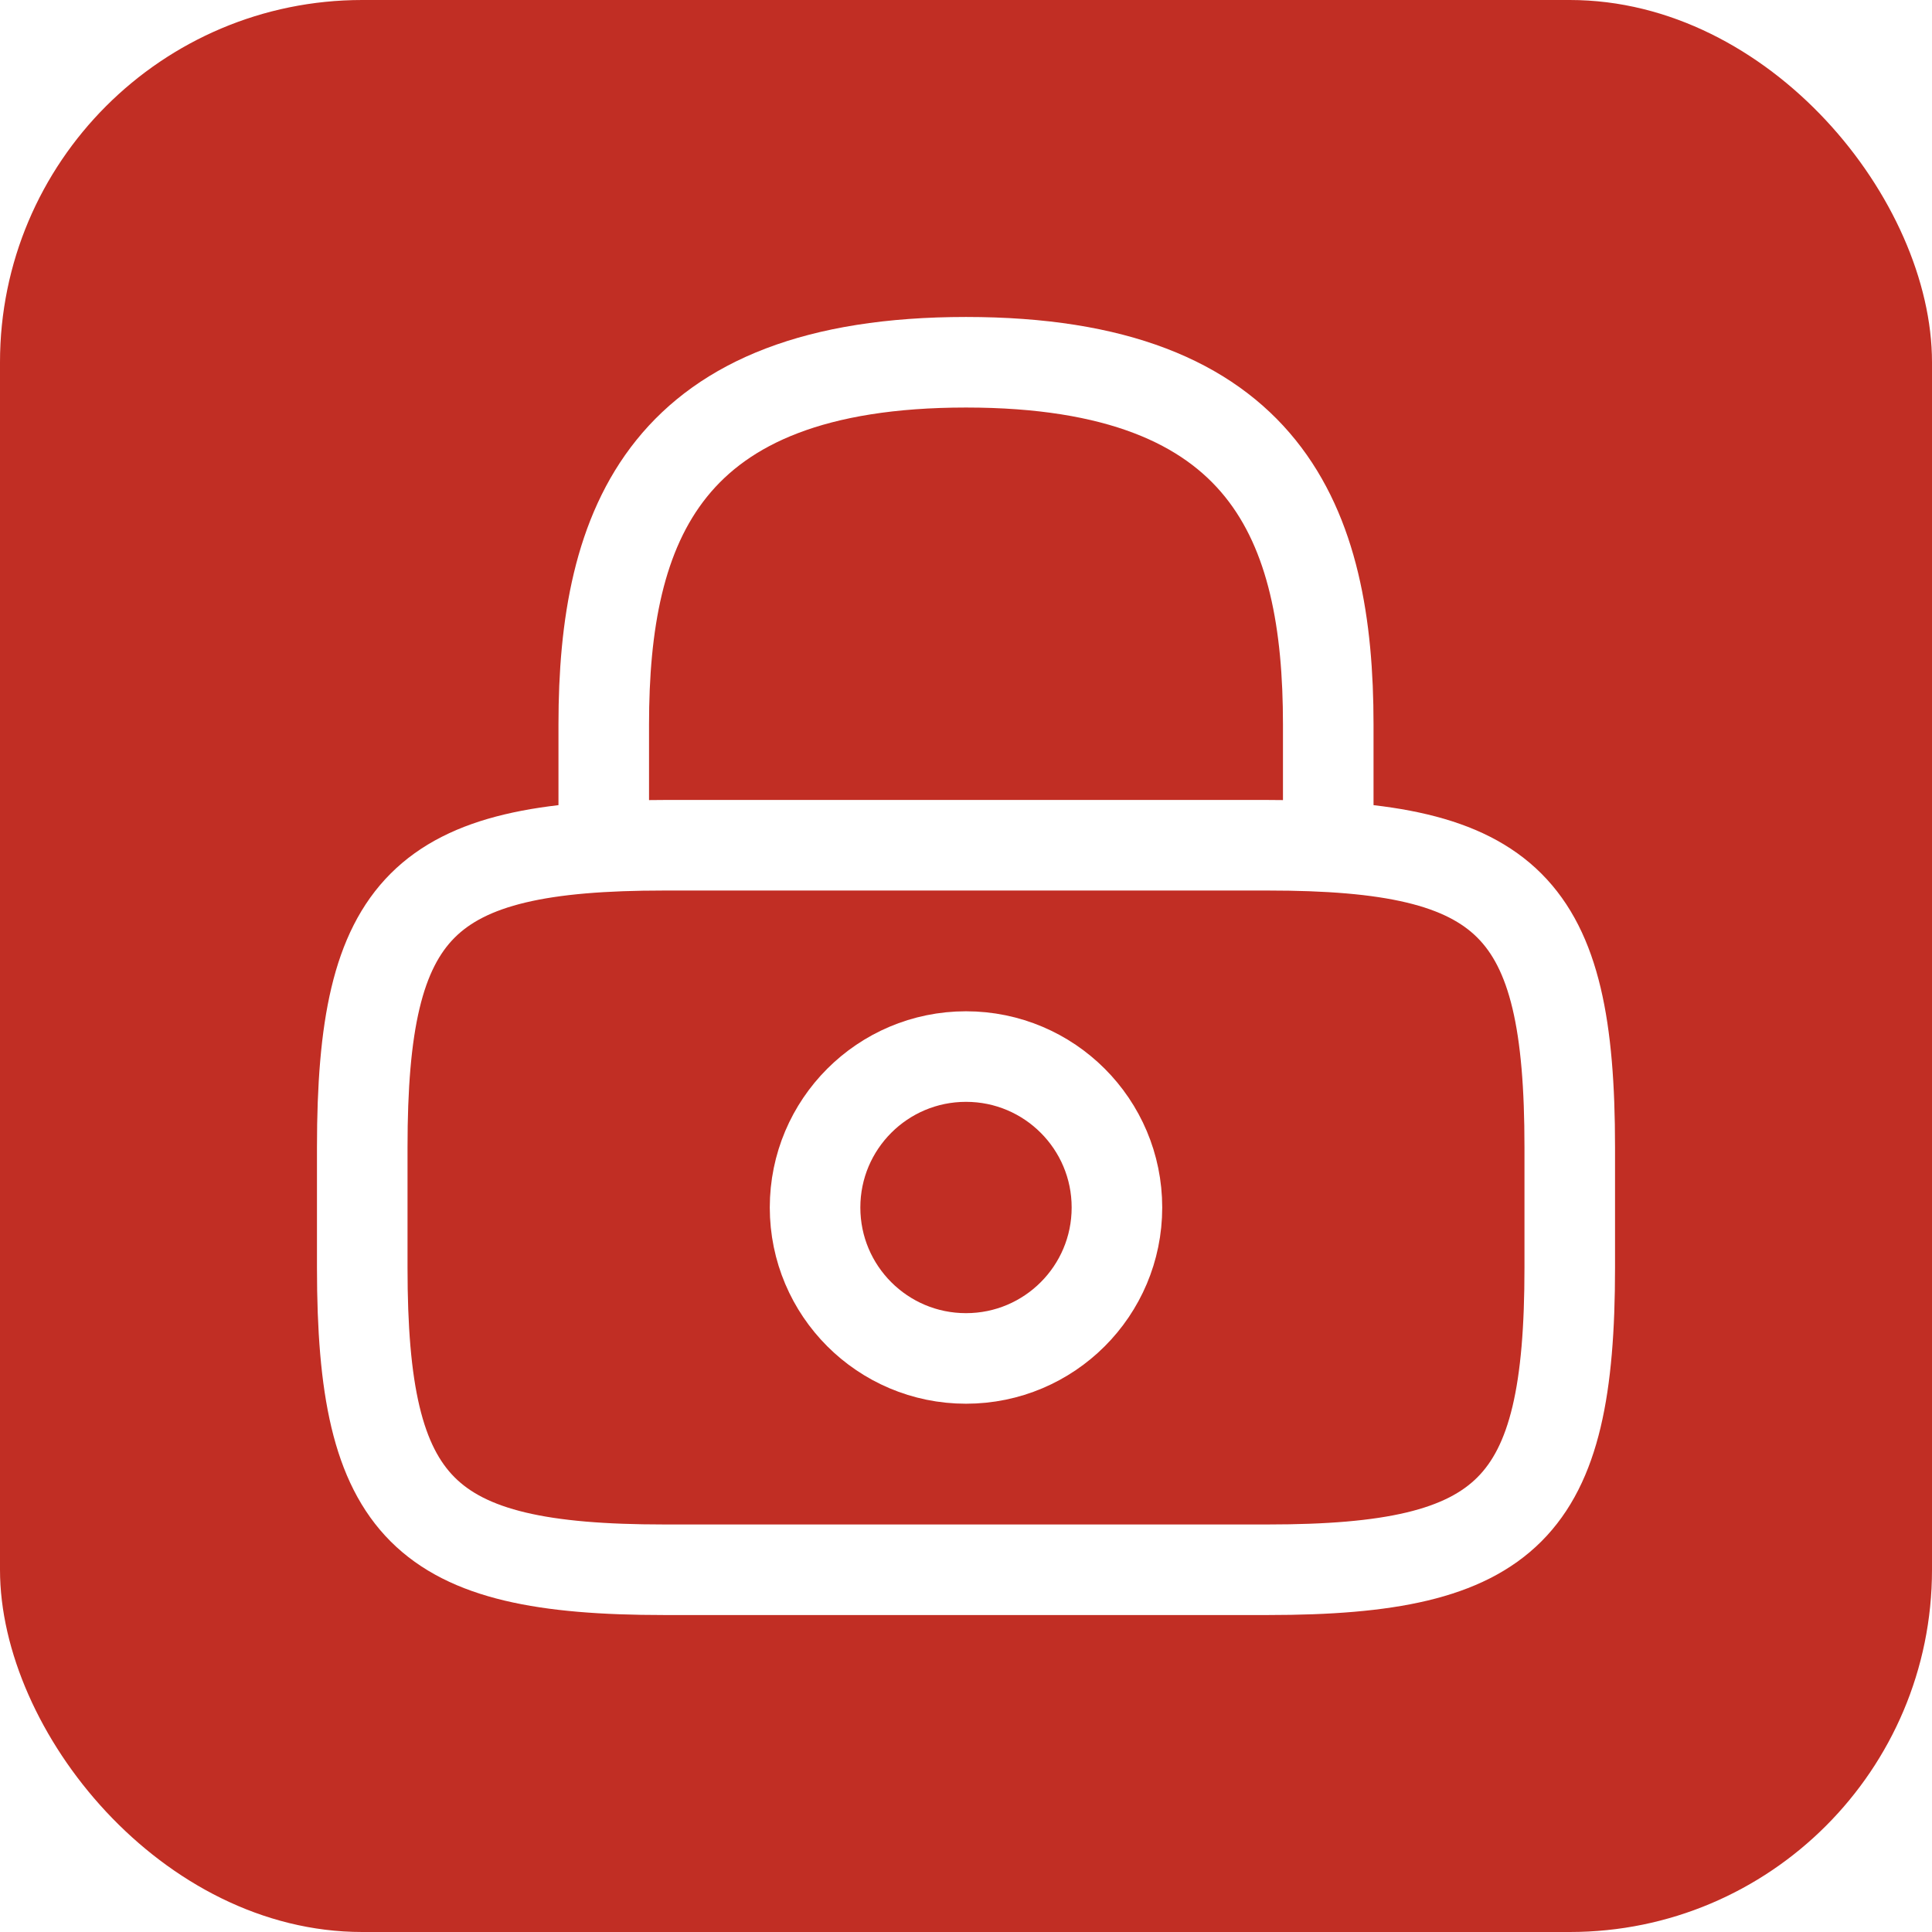 <svg width="32" height="32" viewBox="0 0 32 32" fill="none" xmlns="http://www.w3.org/2000/svg">
<g filter="url(#filter0_i_402_9599)">
<rect width="32" height="32" rx="6" fill="#C12E24"/>
<path d="M10 14V12C10 8.69 11 6 16 6C21 6 22 8.69 22 12V14" stroke="white" stroke-width="1.5" stroke-linecap="round" stroke-linejoin="round"/>
<path d="M16 22.5C17.381 22.5 18.5 21.381 18.5 20C18.5 18.619 17.381 17.5 16 17.5C14.619 17.5 13.5 18.619 13.5 20C13.5 21.381 14.619 22.5 16 22.5Z" stroke="white" stroke-width="1.5" stroke-linecap="round" stroke-linejoin="round"/>
<path d="M21 26H11C7 26 6 25 6 21V19C6 15 7 14 11 14H21C25 14 26 15 26 19V21C26 25 25 26 21 26Z" stroke="white" stroke-width="1.5" stroke-linecap="round" stroke-linejoin="round"/>
</g>
<defs>
<filter id="filter0_i_402_9599" x="0" y="0" width="32" height="32" filterUnits="userSpaceOnUse" color-interpolation-filters="sRGB">
<feFlood flood-opacity="0" result="BackgroundImageFix"/>
<feBlend mode="normal" in="SourceGraphic" in2="BackgroundImageFix" result="shape"/>
<feColorMatrix in="SourceAlpha" type="matrix" values="0 0 0 0 0 0 0 0 0 0 0 0 0 0 0 0 0 0 127 0" result="hardAlpha"/>
<feOffset/>
<feGaussianBlur stdDeviation="4"/>
<feComposite in2="hardAlpha" operator="arithmetic" k2="-1" k3="1"/>
<feColorMatrix type="matrix" values="0 0 0 0 0 0 0 0 0 0 0 0 0 0 0 0 0 0 0.25 0"/>
<feBlend mode="normal" in2="shape" result="effect1_innerShadow_402_9599"/>
</filter>
</defs>
</svg>
